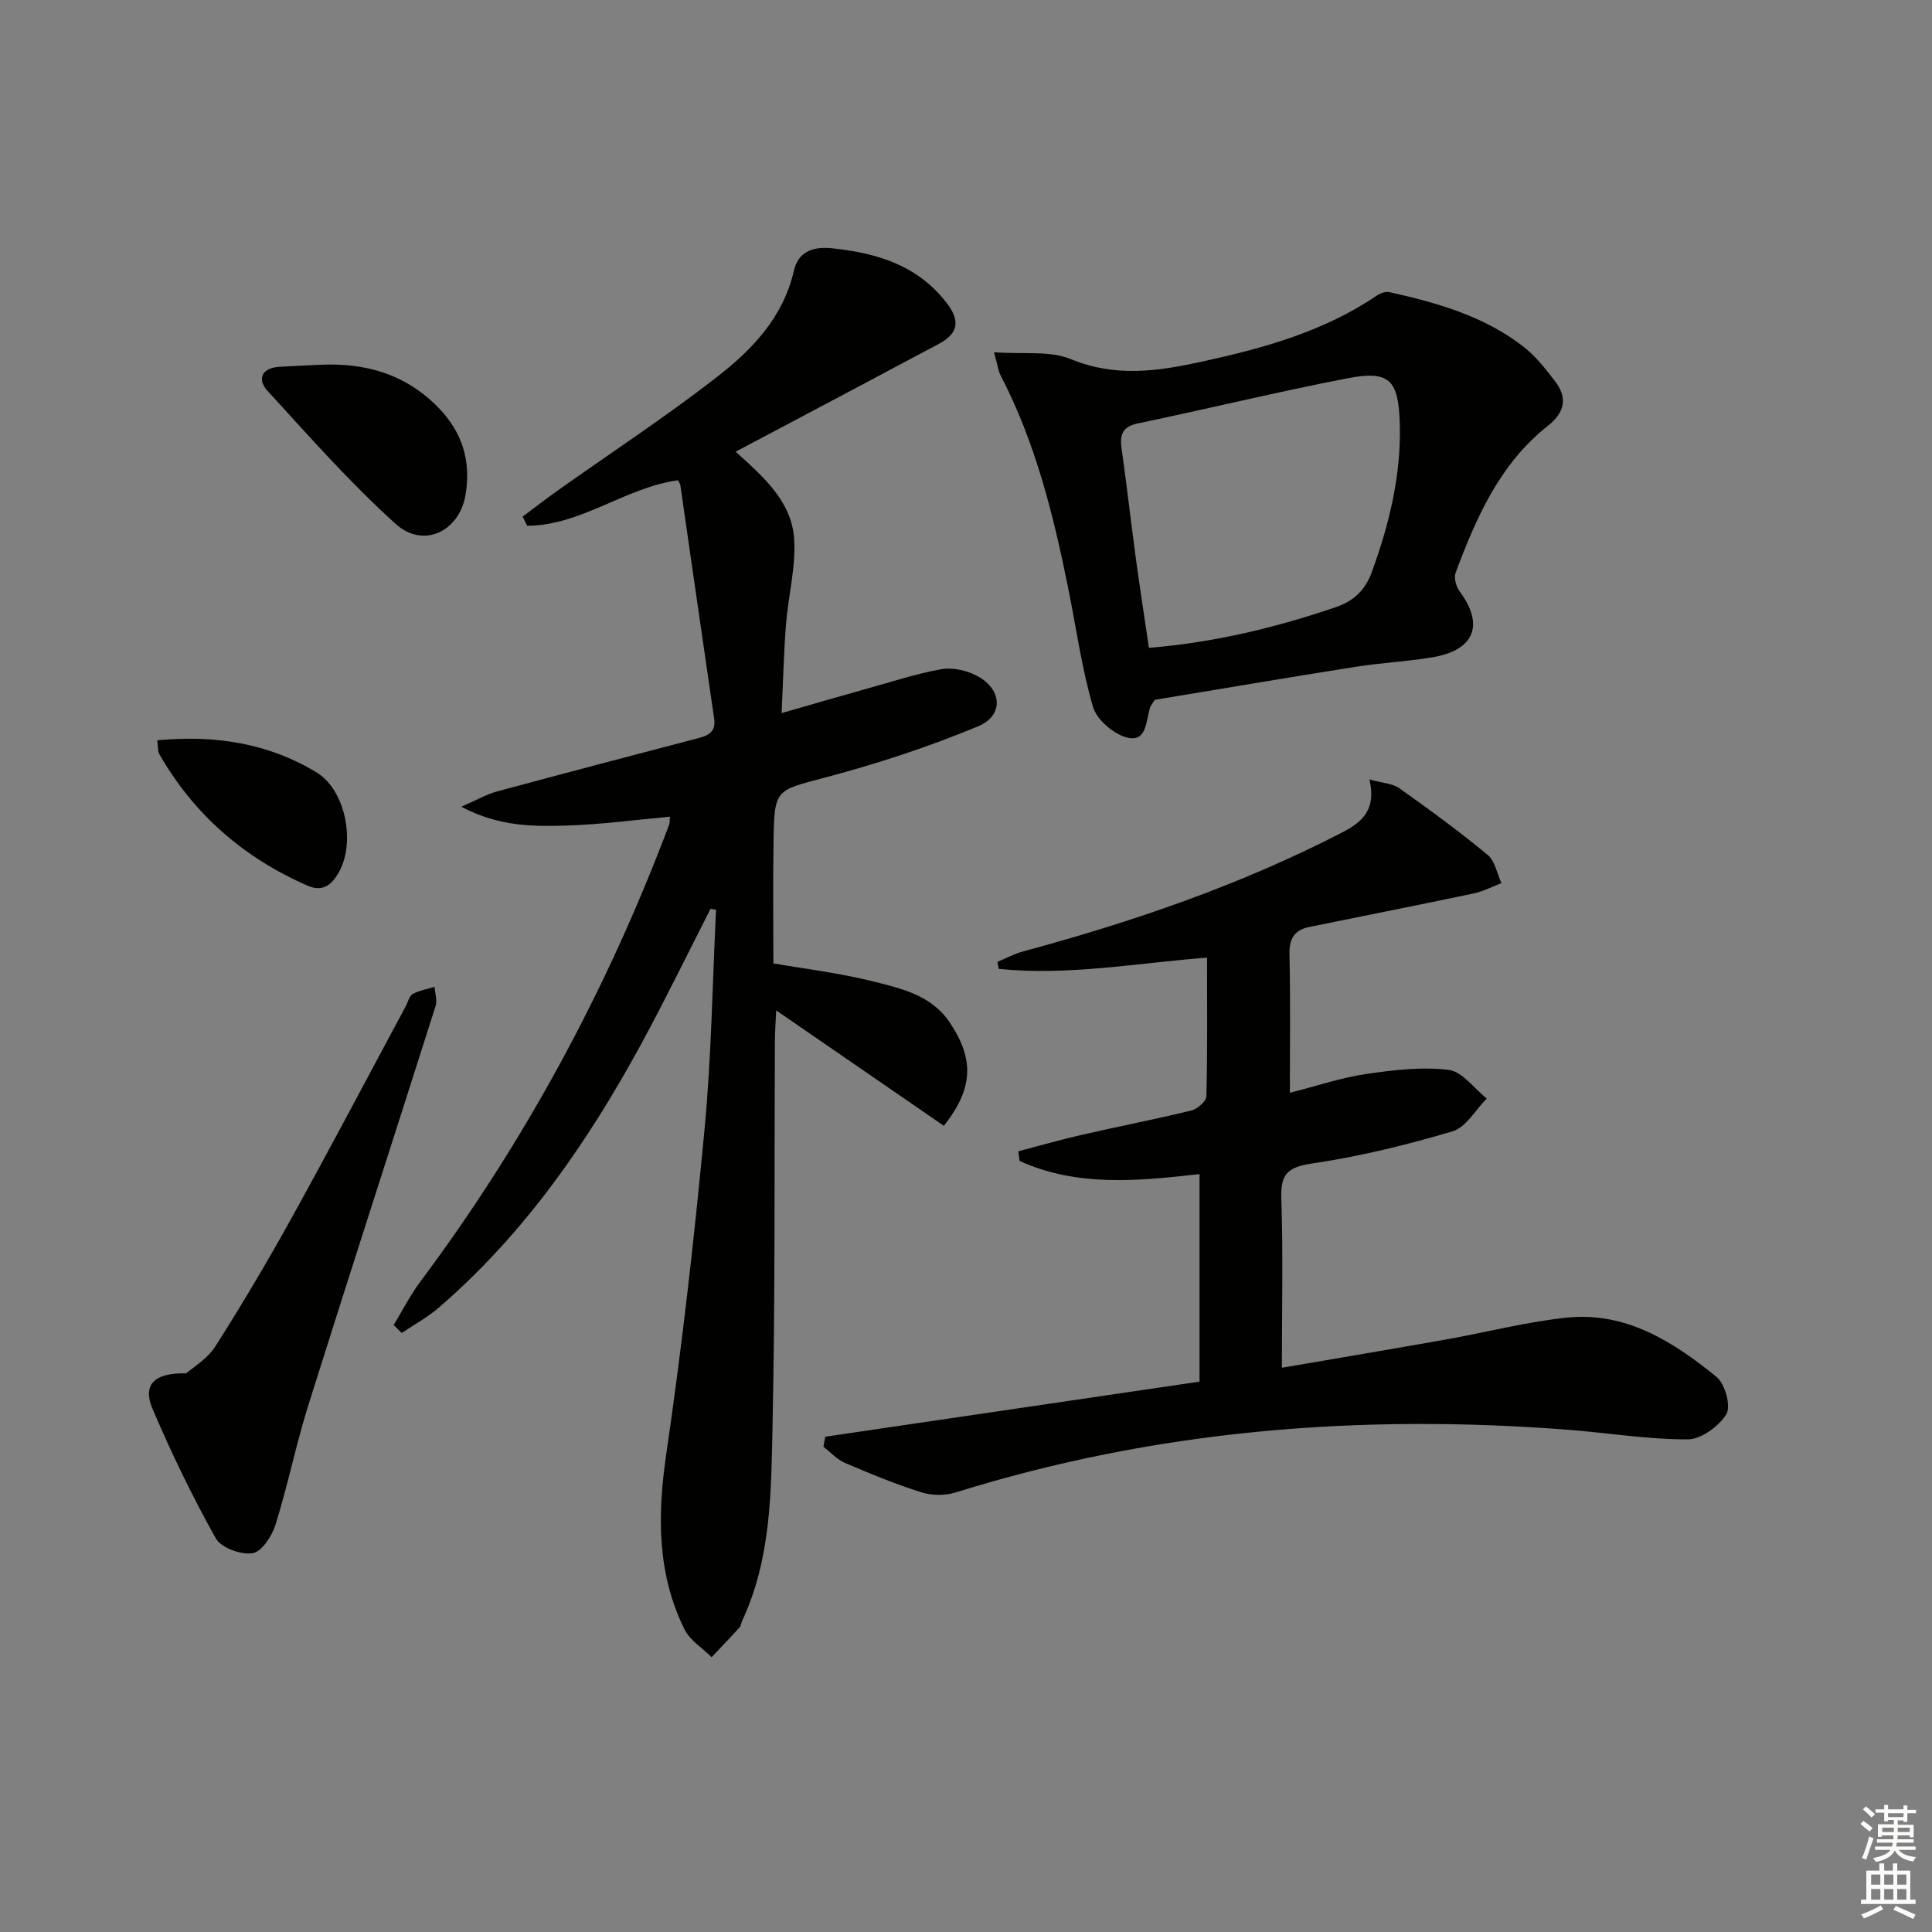 <svg enable-background="new 0 0 400 400" viewBox="0 0 400 400" xmlns="http://www.w3.org/2000/svg"><rect x="0" y="0" width="400" height="400" fill="#808080" stroke="none"/><g fill="#010100"><path d="m147.11 188.16c-4.73 9.27-9.28 18.64-14.24 27.78-11.12 20.45-24.22 39.43-42.01 54.78-2.33 2.01-5.11 3.52-7.68 5.26-.56-.55-1.12-1.1-1.68-1.65 1.81-2.97 3.39-6.11 5.46-8.89 21.76-29.1 38.8-60.76 51.59-94.73.11-.29.07-.64.15-1.62-7.11.64-14.09 1.6-21.1 1.82-6.98.22-14.1.32-22.1-3.88 3.32-1.45 5.25-2.59 7.34-3.15 13.77-3.73 27.57-7.35 41.37-10.96 2.23-.58 4.08-1.18 3.64-4.19-2.37-16.08-4.66-32.18-6.99-48.27-.04-.31-.28-.59-.49-1.02-10.83 1.44-20 9.37-31.22 9.41-.31-.63-.62-1.26-.94-1.89 2.38-1.78 4.73-3.61 7.15-5.33 10.98-7.79 22.26-15.19 32.89-23.43 7.35-5.7 13.88-12.37 16.12-22.17.83-3.64 3.56-5.1 7.98-4.62 9.3 1.01 17.5 3.47 23.55 11.18 2.98 3.8 2.57 6.46-1.66 8.68-5.14 2.7-10.24 5.46-15.37 8.18-8.75 4.64-17.5 9.27-26.57 14.07 5.78 5.2 11.61 10.3 12.12 18.07.38 5.81-1.22 11.74-1.68 17.63-.46 5.78-.59 11.59-.92 18.42 6.44-1.85 12.08-3.5 17.75-5.08 5.09-1.42 10.15-3.08 15.34-4.01 2.25-.41 5.03.22 7.13 1.26 5.43 2.7 5.94 8.29.45 10.57-10.19 4.24-20.77 7.71-31.43 10.54-10.53 2.8-10.74 2.28-10.91 13.4-.13 8.29-.03 16.58-.03 25.14 6.49 1.13 13.72 1.99 20.73 3.75 5.85 1.47 12.03 2.85 15.81 8.52 5.07 7.6 4.87 13.61-1.24 21.36-11.24-7.73-22.51-15.5-34.72-23.9-.13 2.85-.26 4.59-.27 6.32-.13 26.49.08 52.98-.48 79.46-.29 13.72-.25 27.68-6.29 40.59-.21.45-.23 1.04-.54 1.38-1.9 2.09-3.86 4.12-5.79 6.17-1.91-1.92-4.5-3.5-5.63-5.8-5.71-11.61-5.6-23.73-3.74-36.39 3.27-22.33 5.8-44.78 7.92-67.25 1.42-15.04 1.62-30.21 2.37-45.31-.4-.07-.77-.14-1.14-.2z"/><path d="m170.86 297.46c25.82-3.8 51.64-7.61 77.49-11.41 0-14.55 0-28.33 0-42.97-12.79 1.46-25.41 2.68-37.26-2.72-.08-.67-.16-1.33-.25-2 4.34-1.13 8.65-2.38 13.02-3.38 7.59-1.74 15.24-3.22 22.81-5.07 1.24-.3 3.07-1.9 3.1-2.93.24-9.46.14-18.92.14-28.71-14.69 1.13-28.86 3.79-43.13 2.33-.09-.48-.18-.96-.27-1.45 1.75-.73 3.44-1.66 5.24-2.15 22.83-6.16 45.09-13.78 66.17-24.67 4.3-2.22 7.03-4.82 5.61-10.95 2.67.75 4.77.81 6.19 1.82 6.23 4.41 12.4 8.94 18.29 13.8 1.52 1.25 1.93 3.86 2.85 5.84-1.92.73-3.78 1.72-5.76 2.14-11.33 2.39-22.69 4.62-34.04 6.94-3.08.63-4.17 2.43-4.09 5.68.22 9.3.08 18.61.08 28.65 5.64-1.43 10.65-3.13 15.8-3.89 5.64-.83 11.49-1.53 17.08-.85 2.83.34 5.27 3.86 7.89 5.93-2.34 2.34-4.3 5.96-7.09 6.79-9.51 2.82-19.22 5.2-29.02 6.65-5.07.75-6.6 2.13-6.43 7.21.39 11.45.12 22.91.12 35.09 11.76-2.02 22.84-3.88 33.91-5.84 8.33-1.48 16.59-3.64 24.98-4.53 12.28-1.31 22.13 4.95 31.11 12.28 1.76 1.43 3.02 6.07 2.02 7.7-1.56 2.53-5.25 5.22-8.04 5.22-8.27.01-16.54-1.36-24.83-2-43.02-3.32-85.34.06-126.71 12.99-2.18.68-4.94.65-7.11-.04-5.37-1.7-10.61-3.86-15.79-6.08-1.66-.71-2.98-2.21-4.46-3.35.13-.7.25-1.39.38-2.07z"/><path d="m205.8 72.93c6.07.45 11.56-.38 15.95 1.44 9.27 3.83 18.16 2.46 27.26.47 12.69-2.78 25.14-6.23 36.08-13.67.71-.48 1.82-.86 2.61-.68 9.93 2.22 19.7 4.99 27.86 11.4 2.44 1.92 4.42 4.49 6.34 6.97 2.7 3.48 2.11 6.5-1.44 9.31-9.94 7.85-14.82 18.98-19.09 30.41-.4 1.07.11 2.9.85 3.89 5.13 6.93 3.07 12.17-5.72 13.63-5.23.87-10.56 1.12-15.8 1.95-14.07 2.22-28.11 4.61-41.61 6.84-.62.99-.86 1.24-.96 1.53-.87 2.7-.65 7.2-4.61 6.32-2.82-.62-6.42-3.66-7.21-6.35-2.37-8.06-3.5-16.49-5.18-24.76-3.06-15.14-6.77-30.08-13.97-43.91-.45-.85-.55-1.88-1.36-4.79zm32.07 61.2c13.64-1.12 26.28-4.2 38.71-8.43 3.81-1.3 6.12-3.61 7.46-7.31 3.59-9.9 6.07-19.99 5.77-30.61-.26-9.21-2.12-11.16-11-9.43-14.46 2.81-28.79 6.3-43.22 9.31-3.32.69-3.77 2.44-3.36 5.31 1.06 7.55 1.92 15.13 2.94 22.69.83 6.03 1.76 12.05 2.7 18.47z"/><path d="m38.55 284.33c1.29-1.15 4.34-2.93 6.03-5.57 5.62-8.82 10.95-17.84 16.01-26.99 7.96-14.38 15.62-28.94 23.41-43.42.47-.88.72-2.15 1.45-2.55 1.36-.76 3-1.01 4.52-1.48.09 1.32.59 2.77.22 3.94-8.73 27.52-17.65 54.98-26.31 82.52-2.58 8.21-4.28 16.71-6.85 24.93-.73 2.34-2.87 5.58-4.75 5.87-2.4.36-6.5-1.12-7.6-3.08-4.85-8.65-9.18-17.63-13.08-26.76-2.09-4.9.08-7.54 6.95-7.41z"/><path d="m66.22 75.52c9.38-.43 17.65 1.86 24.48 8.81 5.1 5.19 6.84 11.24 5.68 18.12-1.28 7.61-8.74 11.18-14.44 6.04-9.45-8.52-17.92-18.14-26.53-27.54-2.15-2.34-1.37-4.74 2.36-5 2.81-.18 5.63-.28 8.45-.43z"/><path d="m32.57 153.27c12.02-1.13 23.01.61 32.94 6.63 6.06 3.68 8.12 14.46 4.67 20.65-1.41 2.52-3.26 4.23-6.47 2.83-13.21-5.77-23.58-14.74-30.75-27.29-.3-.52-.19-1.27-.39-2.82z"/></g><path d="m385.2 377.6.6-.6c.6.4 1.3.9 1.9 1.5l-.6.7c-.8-.6-1.4-1.1-1.9-1.6zm.3 7.1c.6-1.4 1.1-2.9 1.5-4.5.3.1.6.3.9.4-.5 1.4-1 2.9-1.5 4.4zm.2-10.1.6-.6c.7.5 1.3 1.1 1.9 1.6l-.7.7c-.6-.6-1.2-1.2-1.8-1.7zm8.4-.8h.8v.9h1.8v.7h-1.8v1.8h-.8v-.3h-1.2v.9h3.3v2.6h-.8v-.4h-2.5c0 .3 0 .6-.1.8h3.4v.7h-3.5c0 .3-.1.6-.1.8h4v.7h-3.5c.7.9 1.9 1.3 3.6 1.5-.2.2-.4.5-.6.9-1.9-.3-3.2-1.1-3.8-2.3-.5 1.1-1.8 2-3.9 2.4-.2-.3-.4-.5-.6-.8 1.9-.4 3.1-.9 3.6-1.7h-3.2v-.7h3.5c.1-.2.1-.5.2-.8h-3.3v-.7h3.4c0-.2 0-.5 0-.8h-2.4v.3h-.8v-2.6h3.3v-.9h-1.2v.3h-.8v-1.8h-1.8v-.7h1.8v-.9h.8v.9h3.2zm-4.4 5.5h2.4c0-.3 0-.6 0-.9h-2.4zm1.2-3.1h3.2v-.8h-3.2zm4.4 2.2h-2.4v.9h2.5v-.9z" fill="#fcfbfa"/><path d="m389.2 385.8h.9v1.5h1.8v-1.5h.9v1.5h2.7v6h1.1v.9h-11.3v-.9h1.1v-6h2.7v-1.5zm.2 8.7.5.8c-1.2.6-2.5 1.3-4 1.9-.2-.3-.3-.6-.6-.8 1.6-.6 3-1.3 4.1-1.9zm-2-4.3h1.9v-2.1h-1.9zm0 3.1h1.9v-2.2h-1.9zm2.7-3.1h1.9v-2.1h-1.9zm0 3.1h1.9v-2.2h-1.9zm2.4 1.3c1.4.6 2.7 1.2 4.1 1.8l-.5.9c-1.5-.7-2.8-1.4-4.1-1.9zm2.2-6.5h-1.9v2.1h1.9zm-1.9 5.2h1.9v-2.2h-1.9z" fill="#fcfbfa"/></svg>